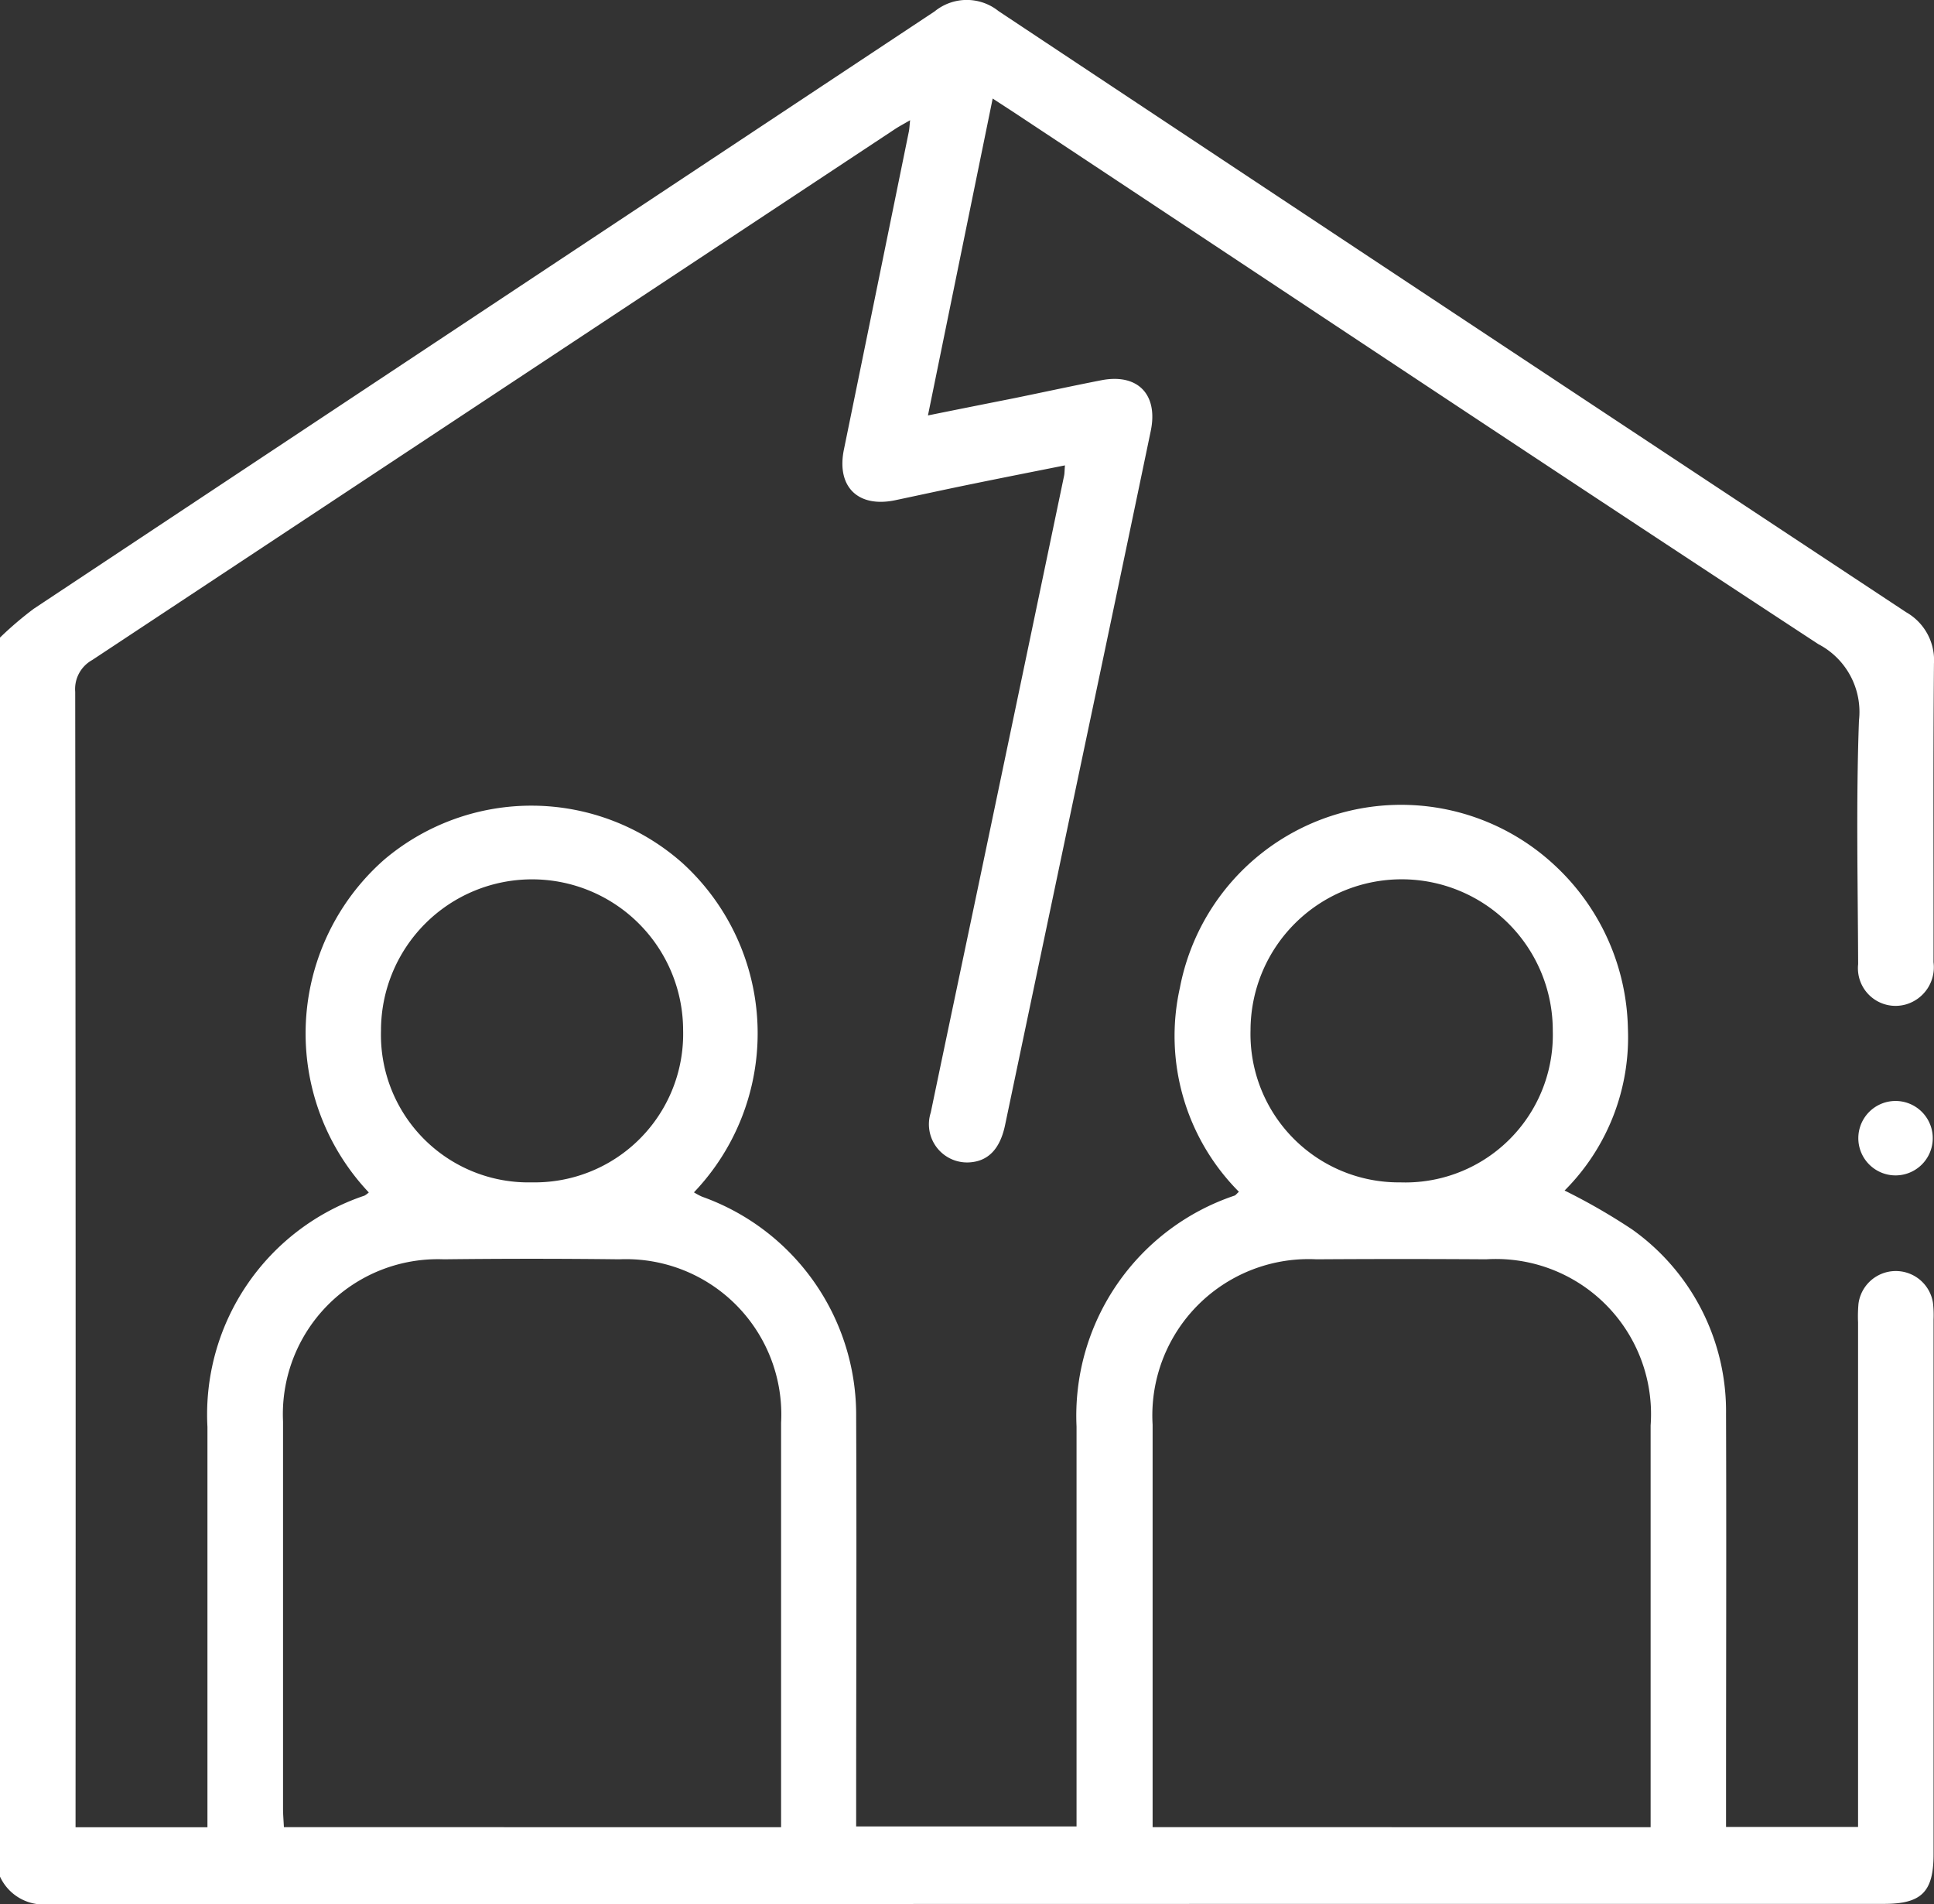<svg id="Group_4147" data-name="Group 4147" xmlns="http://www.w3.org/2000/svg" xmlns:xlink="http://www.w3.org/1999/xlink" width="44.695" height="44" viewBox="0 0 44.695 44">
  <rect x="0" y="0" width="44.695" height="44" fill="#333333" stroke="none"/>
  <defs>
    <clipPath id="clip-path">
      <rect id="Rectangle_3088" data-name="Rectangle 3088" width="44.695" height="44" fill="#fff"/>
    </clipPath>
  </defs>
  <g id="Group_4146" data-name="Group 4146" clip-path="url(#clip-path)">
    <path id="Path_2403" data-name="Path 2403" d="M0,14.733a8.169,8.169,0,0,1,.779-.665Q11.19,7.162,21.6.263A1.174,1.174,0,0,1,23.077.257q10.48,6.959,20.977,13.892a1.273,1.273,0,0,1,.64,1.186c-.021,2.3-.007,4.6-.01,6.9a.894.894,0,0,1-.634.974.87.87,0,0,1-1.108-.93c-.007-1.877-.05-3.755.019-5.629a1.765,1.765,0,0,0-.939-1.765C35.844,10.837,29.7,6.745,23.541,2.669c-.179-.119-.361-.235-.6-.392L21.445,9.6c.7-.142,1.35-.271,2-.4.669-.137,1.336-.282,2.006-.413.841-.164,1.319.327,1.143,1.172q-.551,2.645-1.107,5.289Q24.355,20.622,23.227,26c-.118.562-.4.839-.834.861a.882.882,0,0,1-.883-1.152c.382-1.835.77-3.668,1.154-5.5q.965-4.607,1.927-9.214c.012-.056.01-.114.02-.241-.727.145-1.429.283-2.131.427-.6.122-1.193.252-1.79.378-.863.181-1.363-.313-1.187-1.171q.752-3.672,1.5-7.344c.014-.07.016-.142.03-.266-.145.085-.255.142-.357.21Q11.406,9.119,2.131,15.252a.767.767,0,0,0-.393.734q.015,12.875.008,25.749v.489H4.794V41.7q0-4.364,0-8.728a5.334,5.334,0,0,1,3.629-5.343.523.523,0,0,0,.1-.074,5.35,5.35,0,0,1,.35-7.685,5.259,5.259,0,0,1,6.9.075,5.322,5.322,0,0,1,.264,7.608,1.622,1.622,0,0,0,.187.1,5.357,5.357,0,0,1,3.562,5.093c.013,2.968,0,5.935,0,8.9v.559h5.093V41.69q0-4.364,0-8.728a5.365,5.365,0,0,1,3.652-5.334c.025-.01.043-.036.1-.089a5.1,5.1,0,0,1-1.363-4.715A5.205,5.205,0,0,1,35.934,20a5.285,5.285,0,0,1,1.687,3.759,5.008,5.008,0,0,1-1.463,3.752,14.05,14.05,0,0,1,1.562.9,5.155,5.155,0,0,1,2.169,4.267c.01,3,0,5.994,0,8.99,0,.172,0,.344,0,.549H42.94v-.528q0-5.564,0-11.129a3.288,3.288,0,0,1,.01-.436.87.87,0,0,1,1.721-.021,2.479,2.479,0,0,1,.014.392q0,6.175,0,12.351c0,.872-.275,1.149-1.146,1.149q-21.206,0-42.412.008A1.107,1.107,0,0,1,0,43.365V14.733M18.051,42.223v-.4c0-2.98,0-5.961,0-8.941A3.59,3.59,0,0,0,14.311,29.1q-2.027-.024-4.055,0a3.582,3.582,0,0,0-3.715,3.748q0,4.47,0,8.941c0,.141.013.281.02.433Zm20.095,0v-.474q0-4.405,0-8.81a3.585,3.585,0,0,0-3.8-3.839q-1.962-.013-3.924,0a3.612,3.612,0,0,0-3.785,3.822q0,4.405,0,8.81v.49Zm-5.761-14.9a3.409,3.409,0,0,0,3.5-3.5A3.491,3.491,0,0,0,28.9,23.8a3.428,3.428,0,0,0,3.486,3.522m-20.091,0a3.43,3.43,0,0,0,3.492-3.516,3.491,3.491,0,0,0-6.982.01,3.409,3.409,0,0,0,3.489,3.506" transform="translate(0 0)" fill="#fff"/>
    <path id="Path_2404" data-name="Path 2404" d="M369.289,218.249a.86.86,0,1,1-.117,1.716.86.86,0,0,1,.117-1.716" transform="translate(-325.428 -192.806)" fill="#fff"/>
  </g>
</svg>
